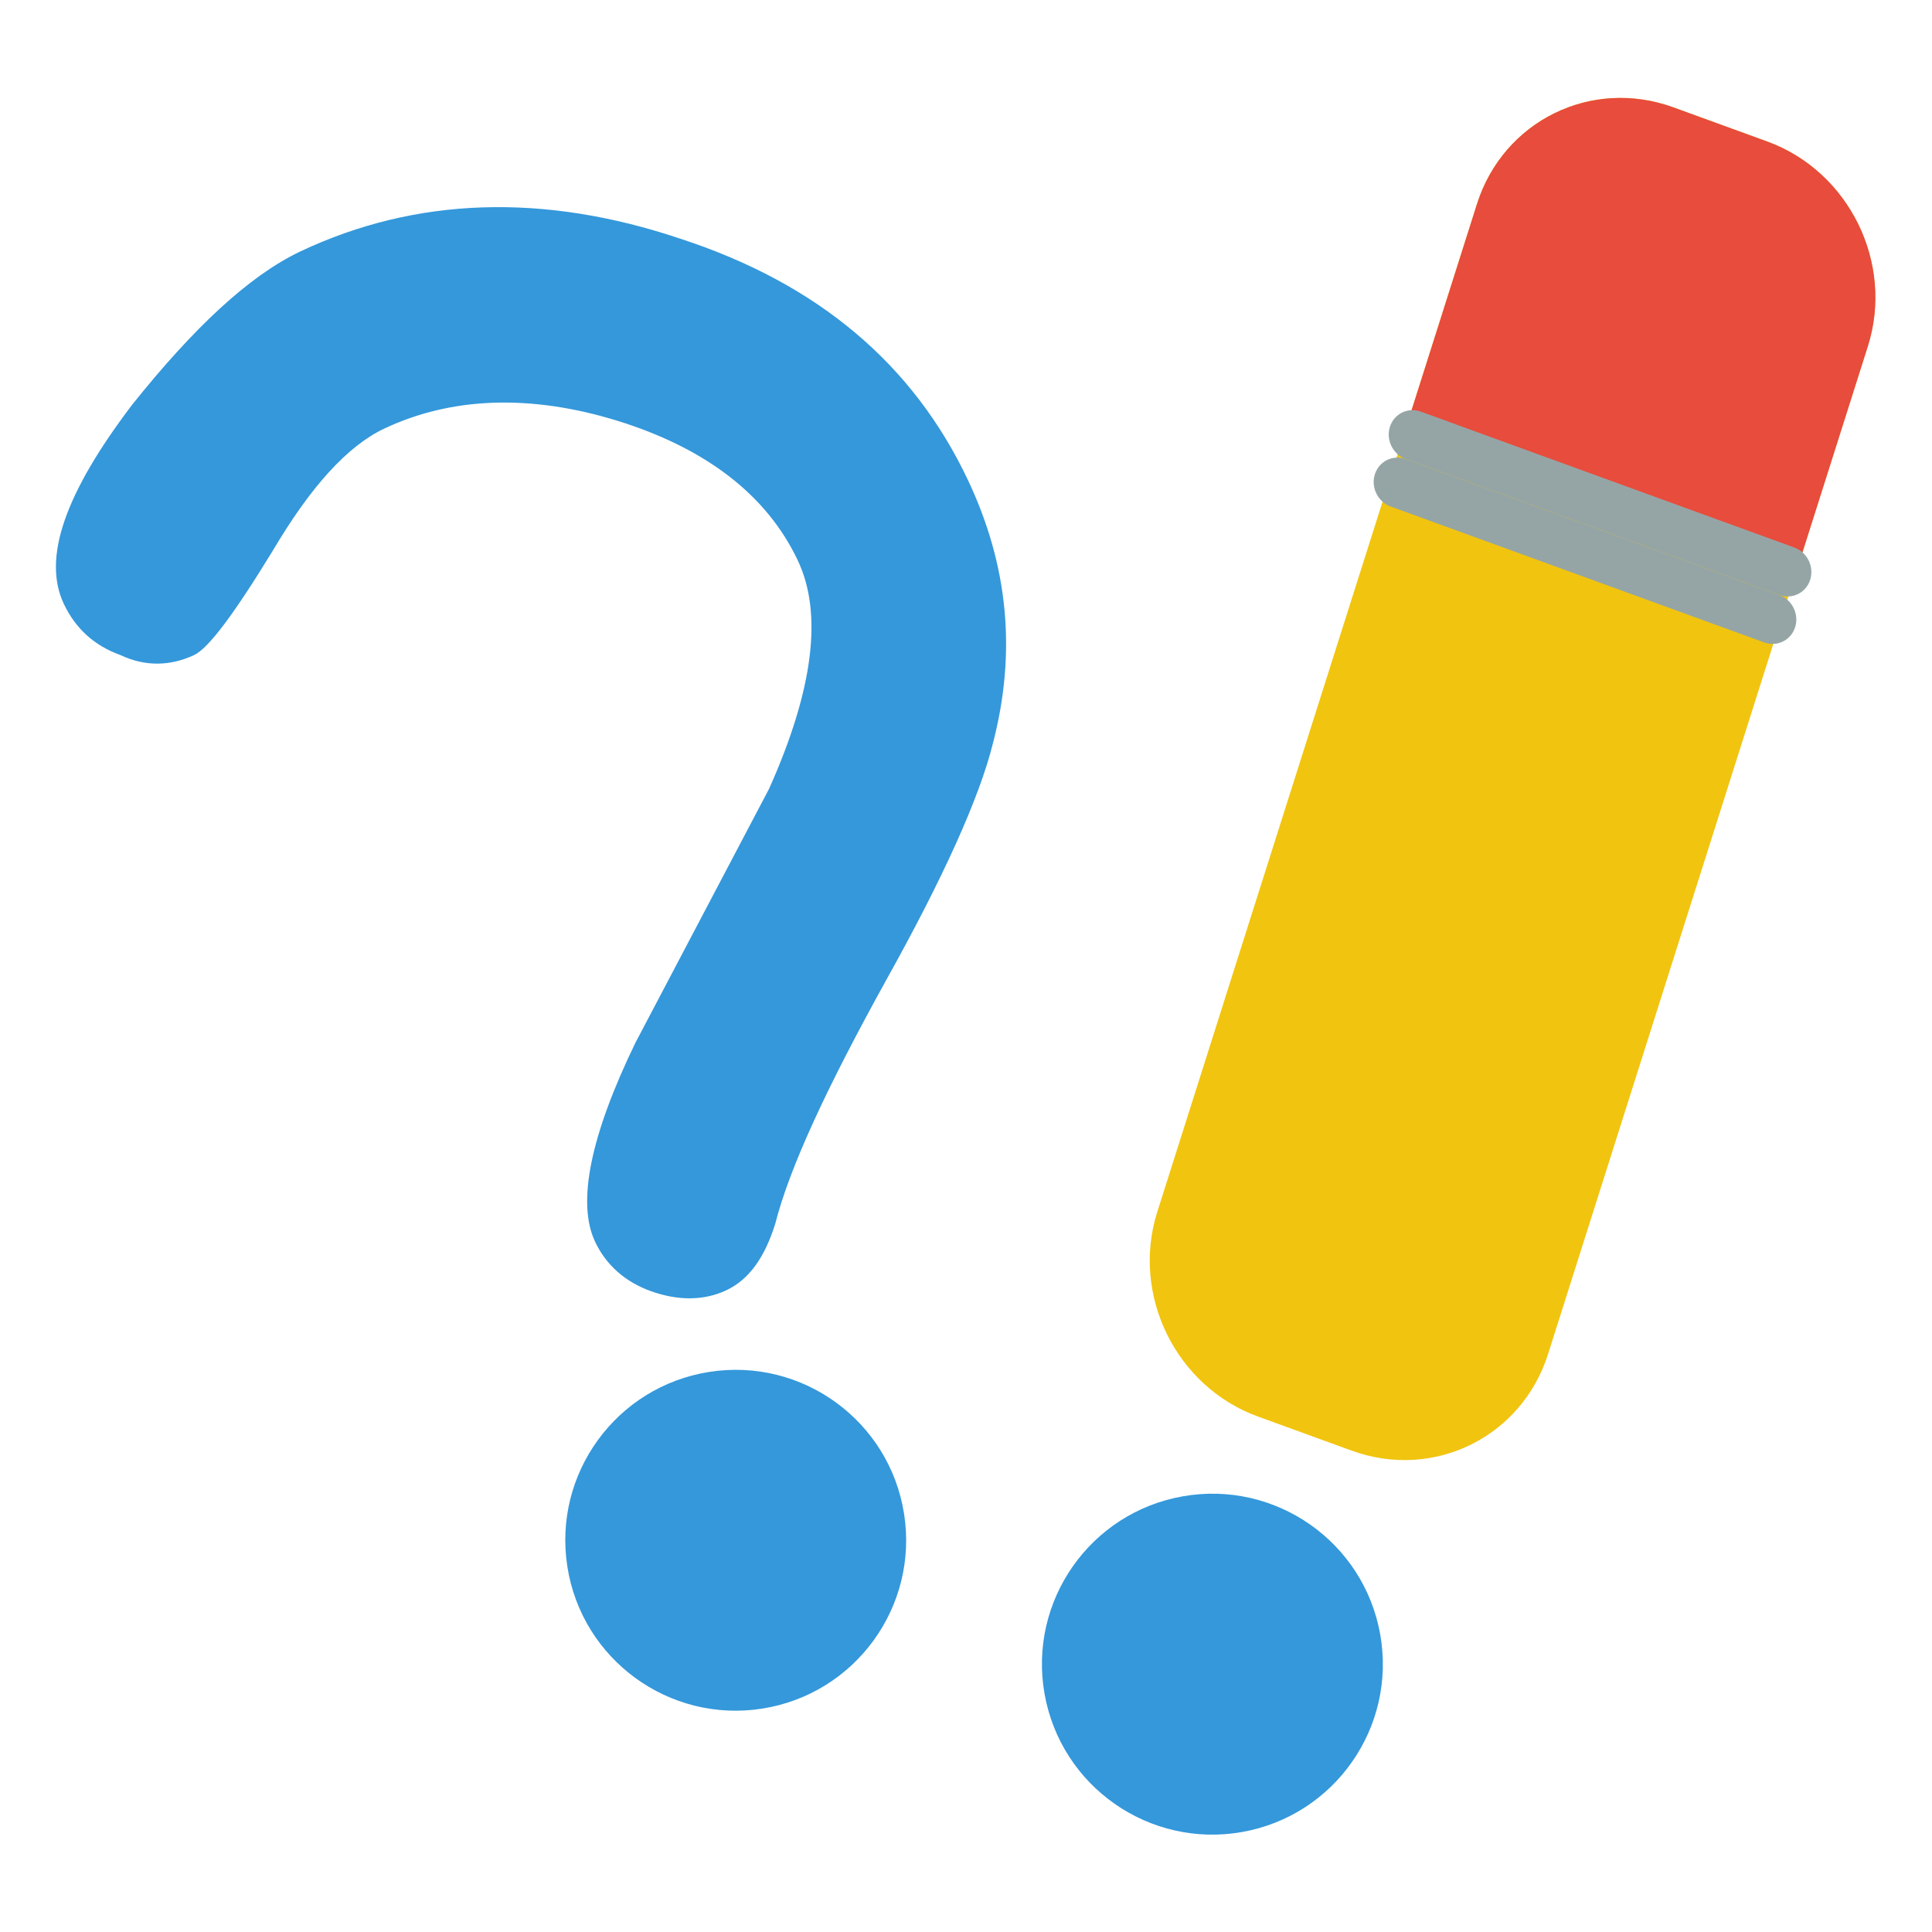 <?xml version="1.0" encoding="UTF-8" standalone="no"?>
<!DOCTYPE svg PUBLIC "-//W3C//DTD SVG 1.1//EN" "http://www.w3.org/Graphics/SVG/1.1/DTD/svg11.dtd">
<svg width="100%" height="100%" viewBox="0 0 1000 1000" version="1.1" xmlns="http://www.w3.org/2000/svg" xmlns:xlink="http://www.w3.org/1999/xlink" xml:space="preserve" xmlns:serif="http://www.serif.com/" style="fill-rule:evenodd;clip-rule:evenodd;stroke-linejoin:round;stroke-miterlimit:2;">
    <rect id="ArtBoard1" x="0" y="0" width="1000" height="1000" style="fill:none;"/>
    <g id="ArtBoard11" serif:id="ArtBoard1">
        <g id="logo" transform="matrix(1.115,0,0,1.115,-56.593,-92.166)">
            <g transform="matrix(0.985,-0.174,0.174,0.985,-6.216,221.668)">
                <g id="Pencil" transform="matrix(0.902,0.521,-0.508,0.971,604.674,-582.706)">
                    <g>
                        <clipPath id="_clip1">
                            <path d="M597.169,467.216C597.169,430.26 565.612,400.257 526.744,400.257L482.265,400.257C443.397,400.257 411.84,430.26 411.84,467.216L411.84,915.024C411.84,951.979 443.397,981.982 482.265,981.982L526.744,981.982C565.612,981.982 597.169,951.979 597.169,915.024L597.169,467.216Z"/>
                        </clipPath>
                        <g clip-path="url(#_clip1)">
                            <g transform="matrix(1.051,0,0,0.575,-21.043,625.25)">
                                <path d="M588.16,-274.812C588.16,-339.075 558.137,-391.248 521.158,-391.248L478.842,-391.248C441.863,-391.248 411.84,-339.075 411.84,-274.812L411.84,503.898C411.84,568.161 441.863,620.335 478.842,620.335L521.158,620.335C558.137,620.335 588.16,568.161 588.16,503.898L588.16,-274.812Z" style="fill:rgb(241,196,15);"/>
                            </g>
                            <rect x="360.103" y="382.239" width="312.999" height="186.358" style="fill:rgb(231,76,60);"/>
                        </g>
                    </g>
                    <g transform="matrix(1,0,0,1,-0.879,-1.969)">
                        <path d="M605.016,570.566C605.016,564.747 600.047,560.023 593.927,560.023L416.84,560.023C410.72,560.023 405.751,564.747 405.751,570.566C405.751,576.385 410.72,581.109 416.84,581.109L593.927,581.109C600.047,581.109 605.016,576.385 605.016,570.566Z" style="fill:rgb(149,165,166);"/>
                    </g>
                    <g transform="matrix(1,0,0,1,-0.879,19.118)">
                        <path d="M605.016,570.566C605.016,564.747 600.047,560.023 593.927,560.023L416.84,560.023C410.72,560.023 405.751,564.747 405.751,570.566C405.751,576.385 410.72,581.109 416.84,581.109L593.927,581.109C600.047,581.109 605.016,576.385 605.016,570.566Z" style="fill:rgb(149,165,166);"/>
                    </g>
                </g>
                <g transform="matrix(1,0,0,1,36.196,46.442)">
                    <circle cx="463.804" cy="685.055" r="79.103" style="fill:rgb(52,152,219);"/>
                </g>
            </g>
            <g transform="matrix(0.988,-0.155,0.155,0.988,-9.318,136.701)">
                <g transform="matrix(1,-1.11022e-16,1.11022e-16,1,-169.519,30.114)">
                    <circle cx="463.804" cy="685.055" r="79.103" style="fill:rgb(52,152,219);"/>
                </g>
                <g transform="matrix(872.962,-256.576,256.576,872.962,188.485,777.229)">
                    <path d="M0.181,-0.15C0.168,-0.15 0.156,-0.156 0.146,-0.166C0.136,-0.176 0.131,-0.188 0.131,-0.201C0.131,-0.223 0.152,-0.251 0.193,-0.284L0.31,-0.372C0.352,-0.408 0.373,-0.441 0.373,-0.471C0.373,-0.508 0.355,-0.543 0.32,-0.575C0.286,-0.606 0.249,-0.622 0.211,-0.622C0.19,-0.622 0.164,-0.611 0.133,-0.59C0.101,-0.569 0.082,-0.559 0.074,-0.559C0.061,-0.559 0.049,-0.564 0.04,-0.575C0.03,-0.585 0.025,-0.597 0.025,-0.611C0.025,-0.637 0.05,-0.662 0.1,-0.688C0.145,-0.71 0.182,-0.722 0.211,-0.722C0.276,-0.722 0.336,-0.696 0.389,-0.645C0.443,-0.594 0.469,-0.536 0.469,-0.471C0.469,-0.423 0.454,-0.381 0.423,-0.344C0.405,-0.322 0.371,-0.293 0.322,-0.258C0.272,-0.222 0.237,-0.193 0.218,-0.17C0.206,-0.157 0.194,-0.15 0.181,-0.15Z" style="fill:rgb(52,152,219);fill-rule:nonzero;"/>
                </g>
            </g>
        </g>
    </g>
</svg>
